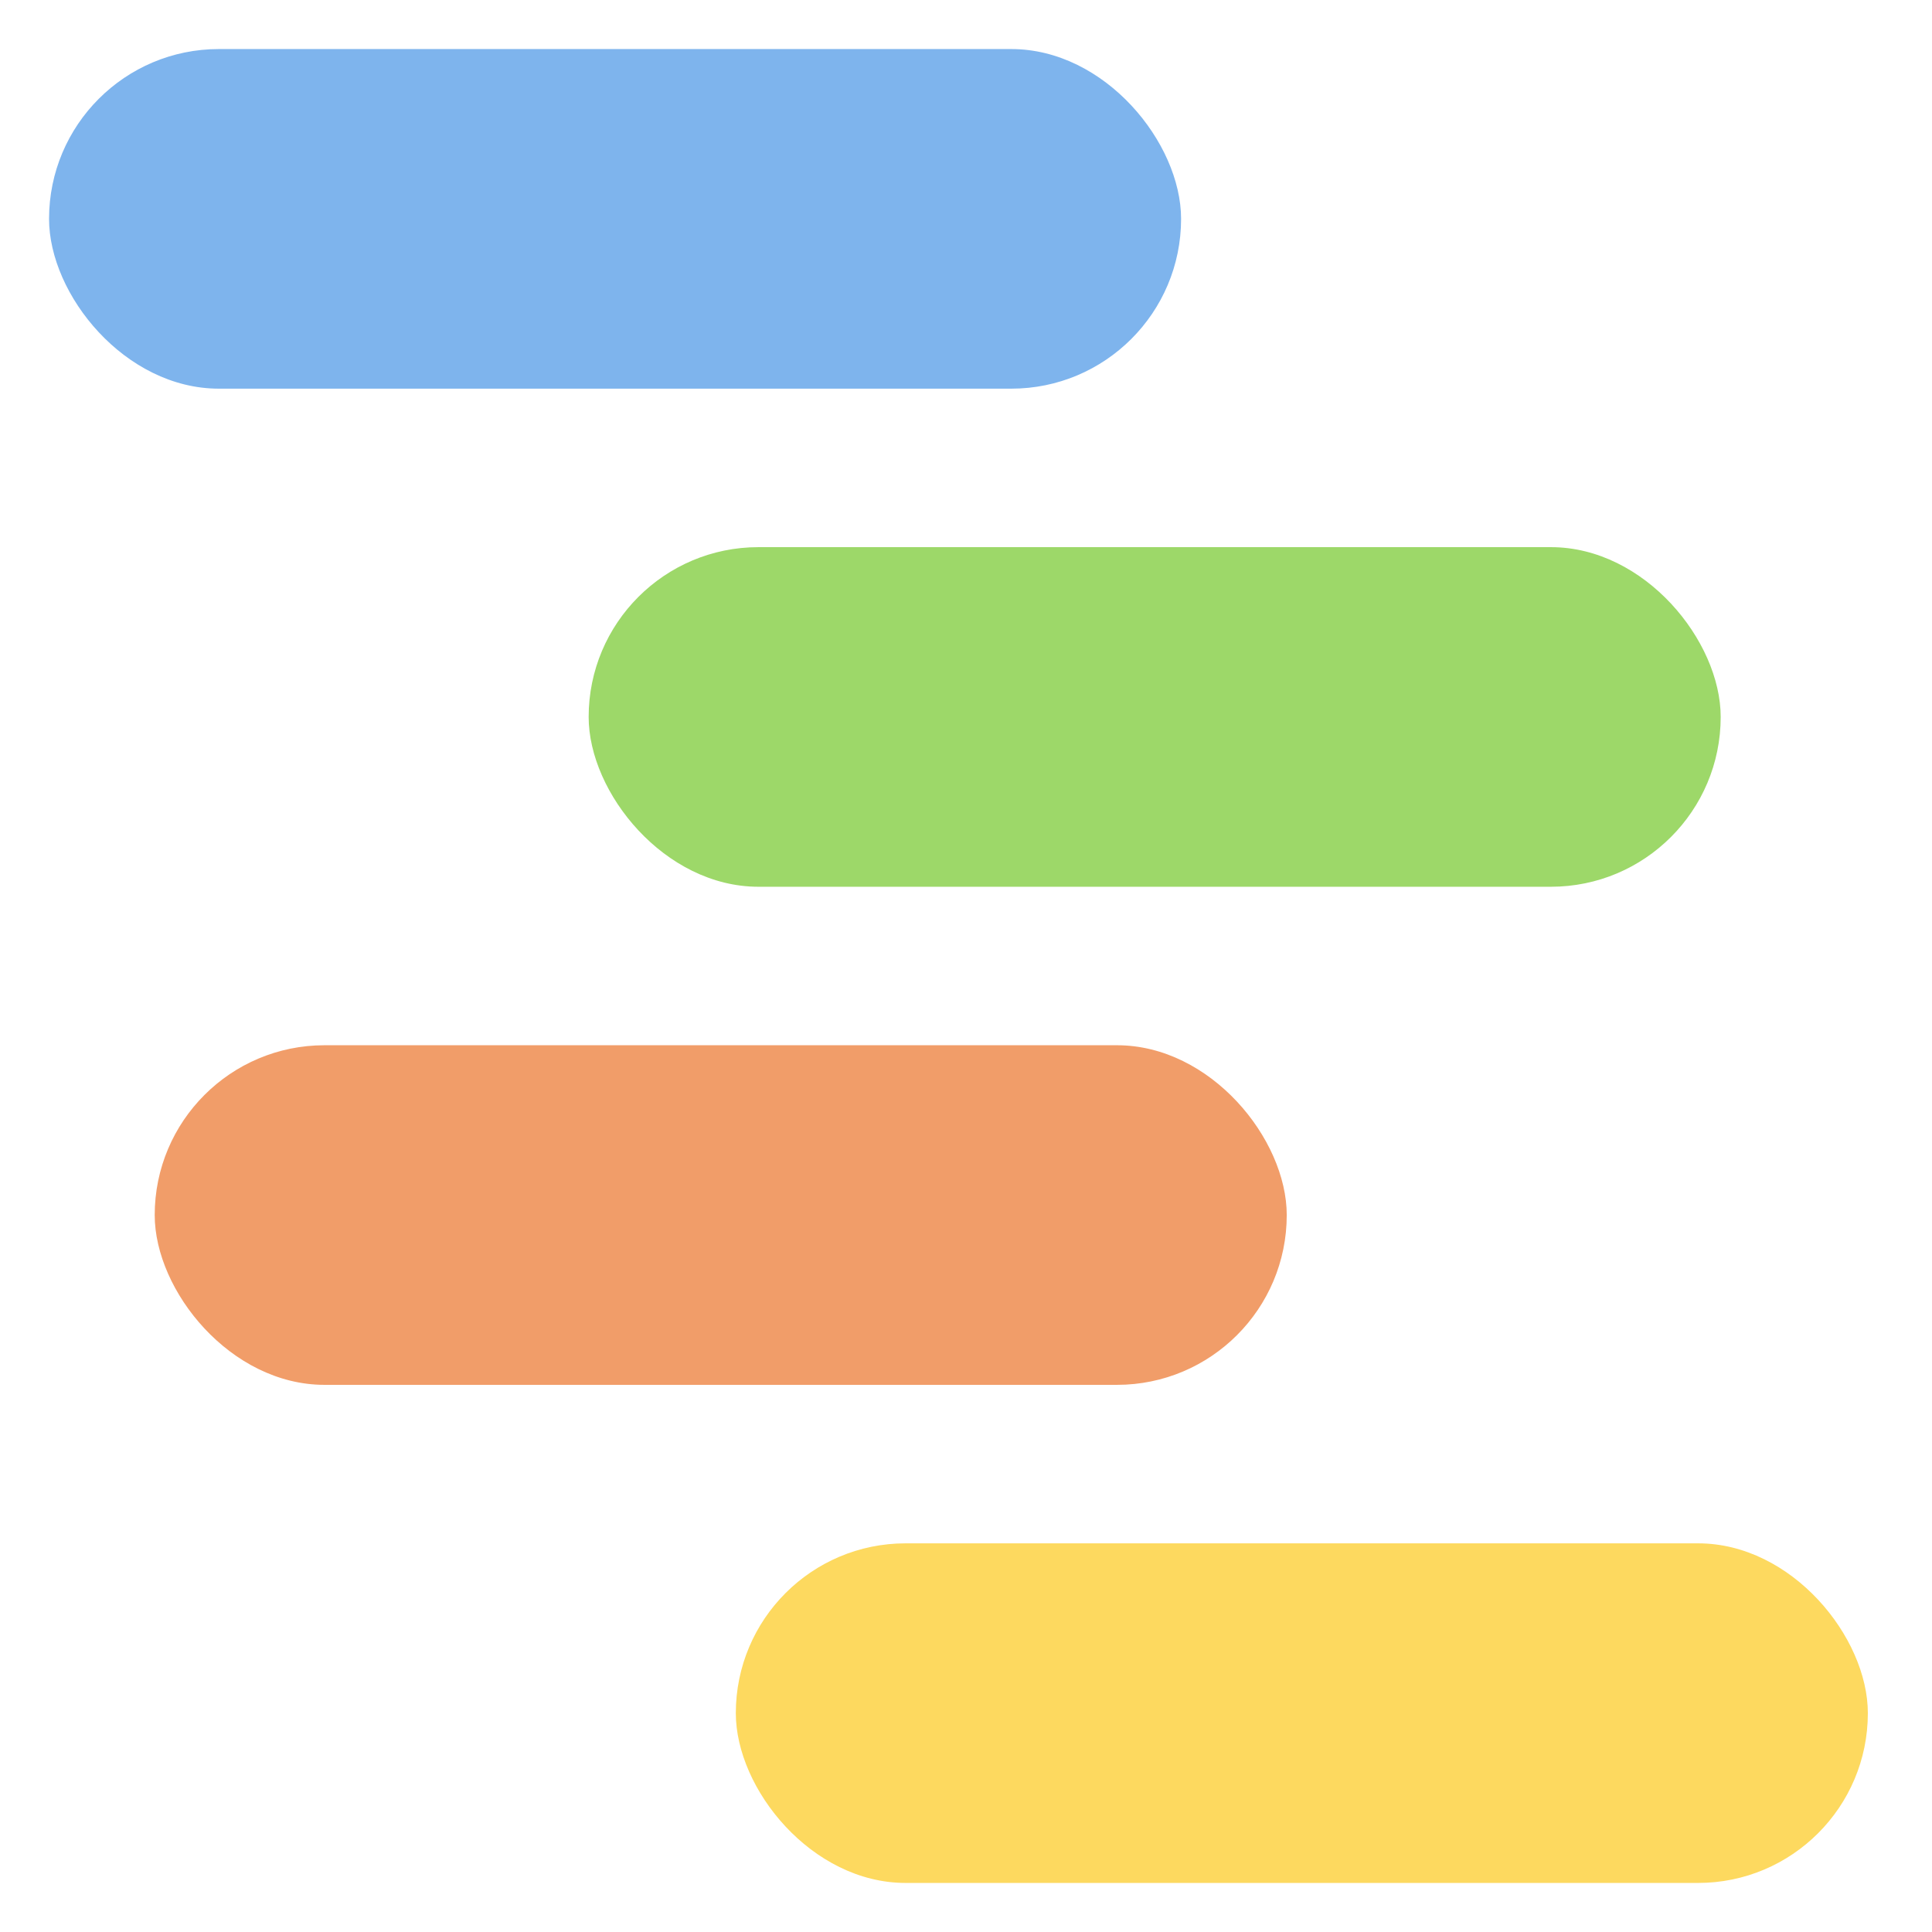<svg width="100%" viewBox="0 0 512 512" fill="none" xmlns="http://www.w3.org/2000/svg">
    <rect x="13" y="13" width="300" height="90" rx="45" fill="#7EB4ED"/>
    <rect x="195" y="409" width="300" height="90" rx="45" fill="#FDD95F"/>
    <rect x="41" y="277" width="300" height="90" rx="45" fill="#F19D69"/>
    <rect x="156" y="145" width="300" height="90" rx="45" fill="#9DD869"/>
</svg>